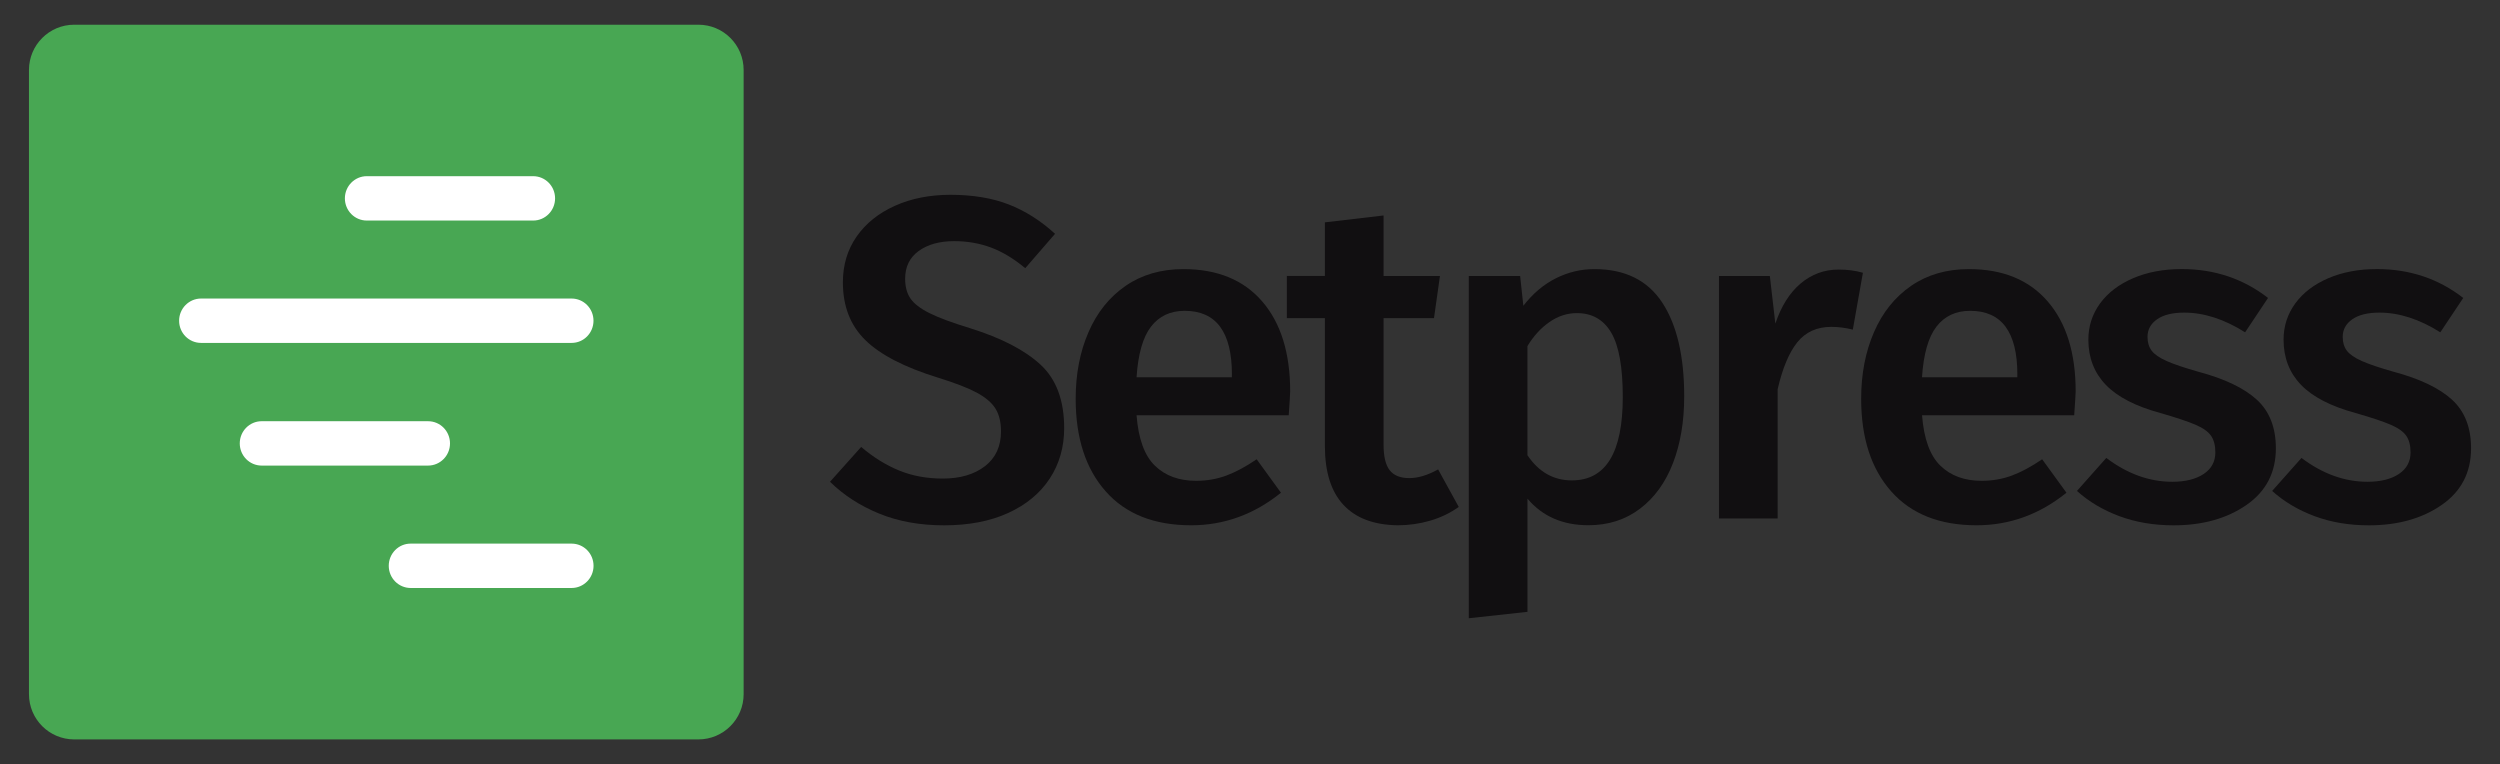 <svg xmlns="http://www.w3.org/2000/svg" xmlns:xlink="http://www.w3.org/1999/xlink" id="Capa_1" x="0px" y="0px" viewBox="0 0 5453.3 1666.8" style="enable-background:new 0 0 5453.3 1666.8;" xml:space="preserve">
<rect x="0" y="0" width="5453.3" height="1666.8" fill="#333333" stroke="none"/>
<style type="text/css">
	.st0{fill:#48A753;}
	.st1{fill:#FFFFFF;}
	.st2{fill:none;}
	.st3{fill:#110F11;}
	.st4{clip-path:url(#SVGID_2_);fill:#F0F2EF;}
</style>
<g>
	<g>
		<path class="st0" d="M1523.4,1612.9H161.9c-54.5,0-98.7-44.2-98.7-98.6V152.6c0-54.5,44.2-98.7,98.7-98.7h1361.6    c54.5,0,98.6,44.2,98.6,98.7v1361.6C1622.1,1568.7,1577.9,1612.9,1523.4,1612.9"></path>
		<path class="st1" d="M1294.6,699.6c0-26.8-21.4-48.4-47.9-48.4H438.6c-26.4,0-47.9,21.7-47.9,48.4c0,26.8,21.4,48.4,47.9,48.4    h808.1C1273.2,748.1,1294.6,726.4,1294.6,699.6"></path>
		<path class="st1" d="M1210.8,432.7c0-26.8-21.4-48.4-47.9-48.4H800.1c-26.4,0-47.8,21.7-47.8,48.4c0,26.8,21.4,48.4,47.8,48.4    H1163C1189.4,481.1,1210.8,459.4,1210.8,432.7"></path>
		<path class="st1" d="M848,1234.2c0,26.8,21.4,48.4,47.9,48.4h350.9c26.4,0,47.9-21.7,47.9-48.4c0-26.8-21.4-48.4-47.9-48.4H895.8    C869.4,1185.7,848,1207.4,848,1234.2"></path>
		<path class="st1" d="M981.6,967.2c0-26.8-21.4-48.4-47.9-48.4H570.8c-26.4,0-47.8,21.7-47.8,48.4c0,26.8,21.4,48.4,47.8,48.4    h362.9C960.1,1015.6,981.6,994,981.6,967.2"></path>
	</g>
	<g>
		<path class="st3" d="M2200.4,446c36,14,69.6,35.3,101,64l-65,75c-24.7-20.6-49.5-35.6-74.5-45c-25-9.3-51.8-14-80.5-14    c-32,0-57.8,7.2-77.5,21.5c-19.7,14.3-29.5,34.5-29.5,60.5c0,17.3,3.8,31.7,11.5,43c7.7,11.3,21.5,22,41.5,32c20,10,49.6,21,89,33    c68,21.3,119.1,47.8,153.4,79.5c34.3,31.7,51.5,77.8,51.5,138.4c0,41.3-10.5,78-31.5,110c-21,32-51.2,57-90.5,75    c-39.3,18-86,27-139.9,27c-52.7,0-99.8-8.5-141.4-25.5c-41.7-17-77.5-40.1-107.5-69.5l68-76c26.6,22.7,54.3,39.8,83,51.5    c28.6,11.7,60.3,17.5,95,17.5c38,0,68.6-9,92-27c23.3-18,35-43.3,35-76c0-20-4-36.5-12-49.5c-8-13-21.7-24.6-41-35    c-19.3-10.3-47.3-21.1-84-32.5c-73.3-22.6-126.3-50-158.9-82c-32.7-32-49-74-49-126c0-38,10-71.3,30-100c20-28.6,47.8-51,83.5-67    c35.6-16,76.1-24,121.5-24C2122.1,425,2164.4,432,2200.4,446z"></path>
		<path class="st3" d="M2811.1,905.8h-331.9c4,51.3,17.3,88,40,110c22.6,22,52.6,33,90,33c23.3,0,45.3-3.8,66-11.5    c20.6-7.7,42.6-19.5,66-35.5l53,73c-58.6,47.3-124,71-195.9,71c-80.6,0-142.8-24.6-186.4-74c-43.7-49.3-65.5-116.6-65.5-201.9    c0-54,9.3-102.5,28-145.4c18.6-43,45.6-76.6,81-101c35.3-24.3,77.3-36.5,126-36.5c74,0,131.3,23.5,171.9,70.5    c40.6,47,61,112.5,61,196.4C2814.1,860.5,2813.1,877.9,2811.1,905.8z M2687.2,816.9c0-92.6-34.3-138.9-103-138.9    c-31.3,0-55.8,11.5-73.5,34.5c-17.7,23-28.2,59.8-31.5,110.5h207.9V816.9z"></path>
		<path class="st3" d="M3182,1105.8c-18.7,13.3-39.5,23.3-62.5,30c-23,6.7-46.5,10-70.5,10c-52-0.7-91.5-15.5-118.5-44.5    c-27-29-40.5-71.8-40.5-128.5V693.9h-83v-92h83V485l128-15V602h123l-13,92h-110v275.9c0,26,4.5,44.7,13.5,56    c9,11.3,23.1,17,42.5,17c19.3,0,40.3-6.3,63-19L3182,1105.8z"></path>
		<path class="st3" d="M3625.8,659.9c32,48.7,48,117,48,204.9c0,54.7-8.2,103.1-24.5,145.4c-16.3,42.3-40.3,75.5-72,99.5    c-31.7,24-69.1,36-112.5,36c-56,0-100.3-19.3-132.9-58v246.9l-128,14V602h112l7,65c20.6-26.6,44.3-46.6,71-60    c26.6-13.3,54.6-20,84-20C3544.5,587,3593.8,611.3,3625.8,659.9z M3539.8,865.9c0-64.6-8.3-111.3-25-139.9    c-16.7-28.6-41.7-43-75-43c-21.3,0-41.3,6.5-60,19.5c-18.7,13-34.7,30.5-48,52.5v237.9c24.6,36.7,57,55,97,55    C3502.9,1047.8,3539.8,987.2,3539.8,865.9z"></path>
		<path class="st3" d="M4063.6,595l-22,124c-16-4-31.7-6-47-6c-31.3,0-56,11.2-74,33.5c-18,22.3-32.3,56.5-43,102.5v281.9h-128V602    h111l12,104c12.7-38,31-67.1,55-87.5c24-20.3,51.6-30.5,83-30.5C4030,588,4047.6,590.3,4063.6,595z"></path>
		<path class="st3" d="M4524.5,905.8h-331.9c4,51.3,17.3,88,40,110c22.6,22,52.6,33,90,33c23.3,0,45.3-3.8,66-11.5    c20.6-7.7,42.6-19.5,66-35.5l53,73c-58.6,47.3-124,71-195.9,71c-80.6,0-142.8-24.6-186.4-74c-43.7-49.3-65.5-116.6-65.5-201.9    c0-54,9.3-102.5,28-145.4c18.6-43,45.6-76.6,81-101c35.3-24.3,77.3-36.5,126-36.5c74,0,131.3,23.5,171.9,70.5    c40.6,47,61,112.5,61,196.4C4527.5,860.5,4526.5,877.9,4524.5,905.8z M4400.5,816.9c0-92.6-34.3-138.9-103-138.9    c-31.3,0-55.8,11.5-73.5,34.5c-17.7,23-28.2,59.8-31.5,110.5h207.9V816.9z"></path>
		<path class="st3" d="M4947.3,649.9l-50,75c-45.3-28.6-89.6-43-132.9-43c-25.3,0-45,4.8-59,14.5c-14,9.7-21,22.5-21,38.5    c0,12,3,22,9,30c6,8,16.8,15.5,32.5,22.5c15.7,7,38.8,14.8,69.5,23.5c57.3,15.3,99.8,35.7,127.5,61c27.6,25.3,41.5,60.6,41.5,106    c0,52.7-21.3,93.8-64,123.5c-42.7,29.6-95.6,44.5-158.9,44.5c-43.3,0-82.8-6.7-118.5-20c-35.7-13.3-66.5-31.6-92.5-55l64-72    c46,34.7,94,52,143.9,52c28.6,0,51.5-5.7,68.5-17c17-11.3,25.5-27,25.5-47c0-15.3-3.2-27.5-9.5-36.5c-6.3-9-17.7-17-34-24    c-16.3-7-41.8-15.5-76.5-25.5c-54-14.7-93.6-35.1-119-61.5c-25.3-26.3-38-59.1-38-98.5c0-29.3,8.5-55.6,25.5-79    c17-23.3,41-41.6,72-55c31-13.3,66.5-20,106.5-20C4830.7,587,4893.3,608,4947.3,649.9z"></path>
		<path class="st3" d="M5373.1,649.9l-50,75c-45.3-28.6-89.6-43-132.9-43c-25.3,0-45,4.8-59,14.5c-14,9.7-21,22.5-21,38.5    c0,12,3,22,9,30c6,8,16.8,15.5,32.5,22.5c15.7,7,38.8,14.8,69.5,23.5c57.3,15.3,99.8,35.7,127.5,61c27.6,25.3,41.5,60.6,41.5,106    c0,52.7-21.3,93.8-64,123.5c-42.7,29.6-95.6,44.5-158.9,44.5c-43.3,0-82.8-6.7-118.5-20c-35.7-13.3-66.5-31.6-92.5-55l64-72    c46,34.7,94,52,143.9,52c28.6,0,51.5-5.7,68.5-17c17-11.3,25.5-27,25.5-47c0-15.3-3.2-27.5-9.5-36.5c-6.3-9-17.7-17-34-24    c-16.3-7-41.8-15.5-76.5-25.5c-54-14.7-93.6-35.1-119-61.5c-25.3-26.3-38-59.1-38-98.5c0-29.3,8.5-55.6,25.5-79    c17-23.3,41-41.6,72-55c31-13.3,66.5-20,106.5-20C5256.5,587,5319.2,608,5373.1,649.9z"></path>
	</g>
</g>
</svg>